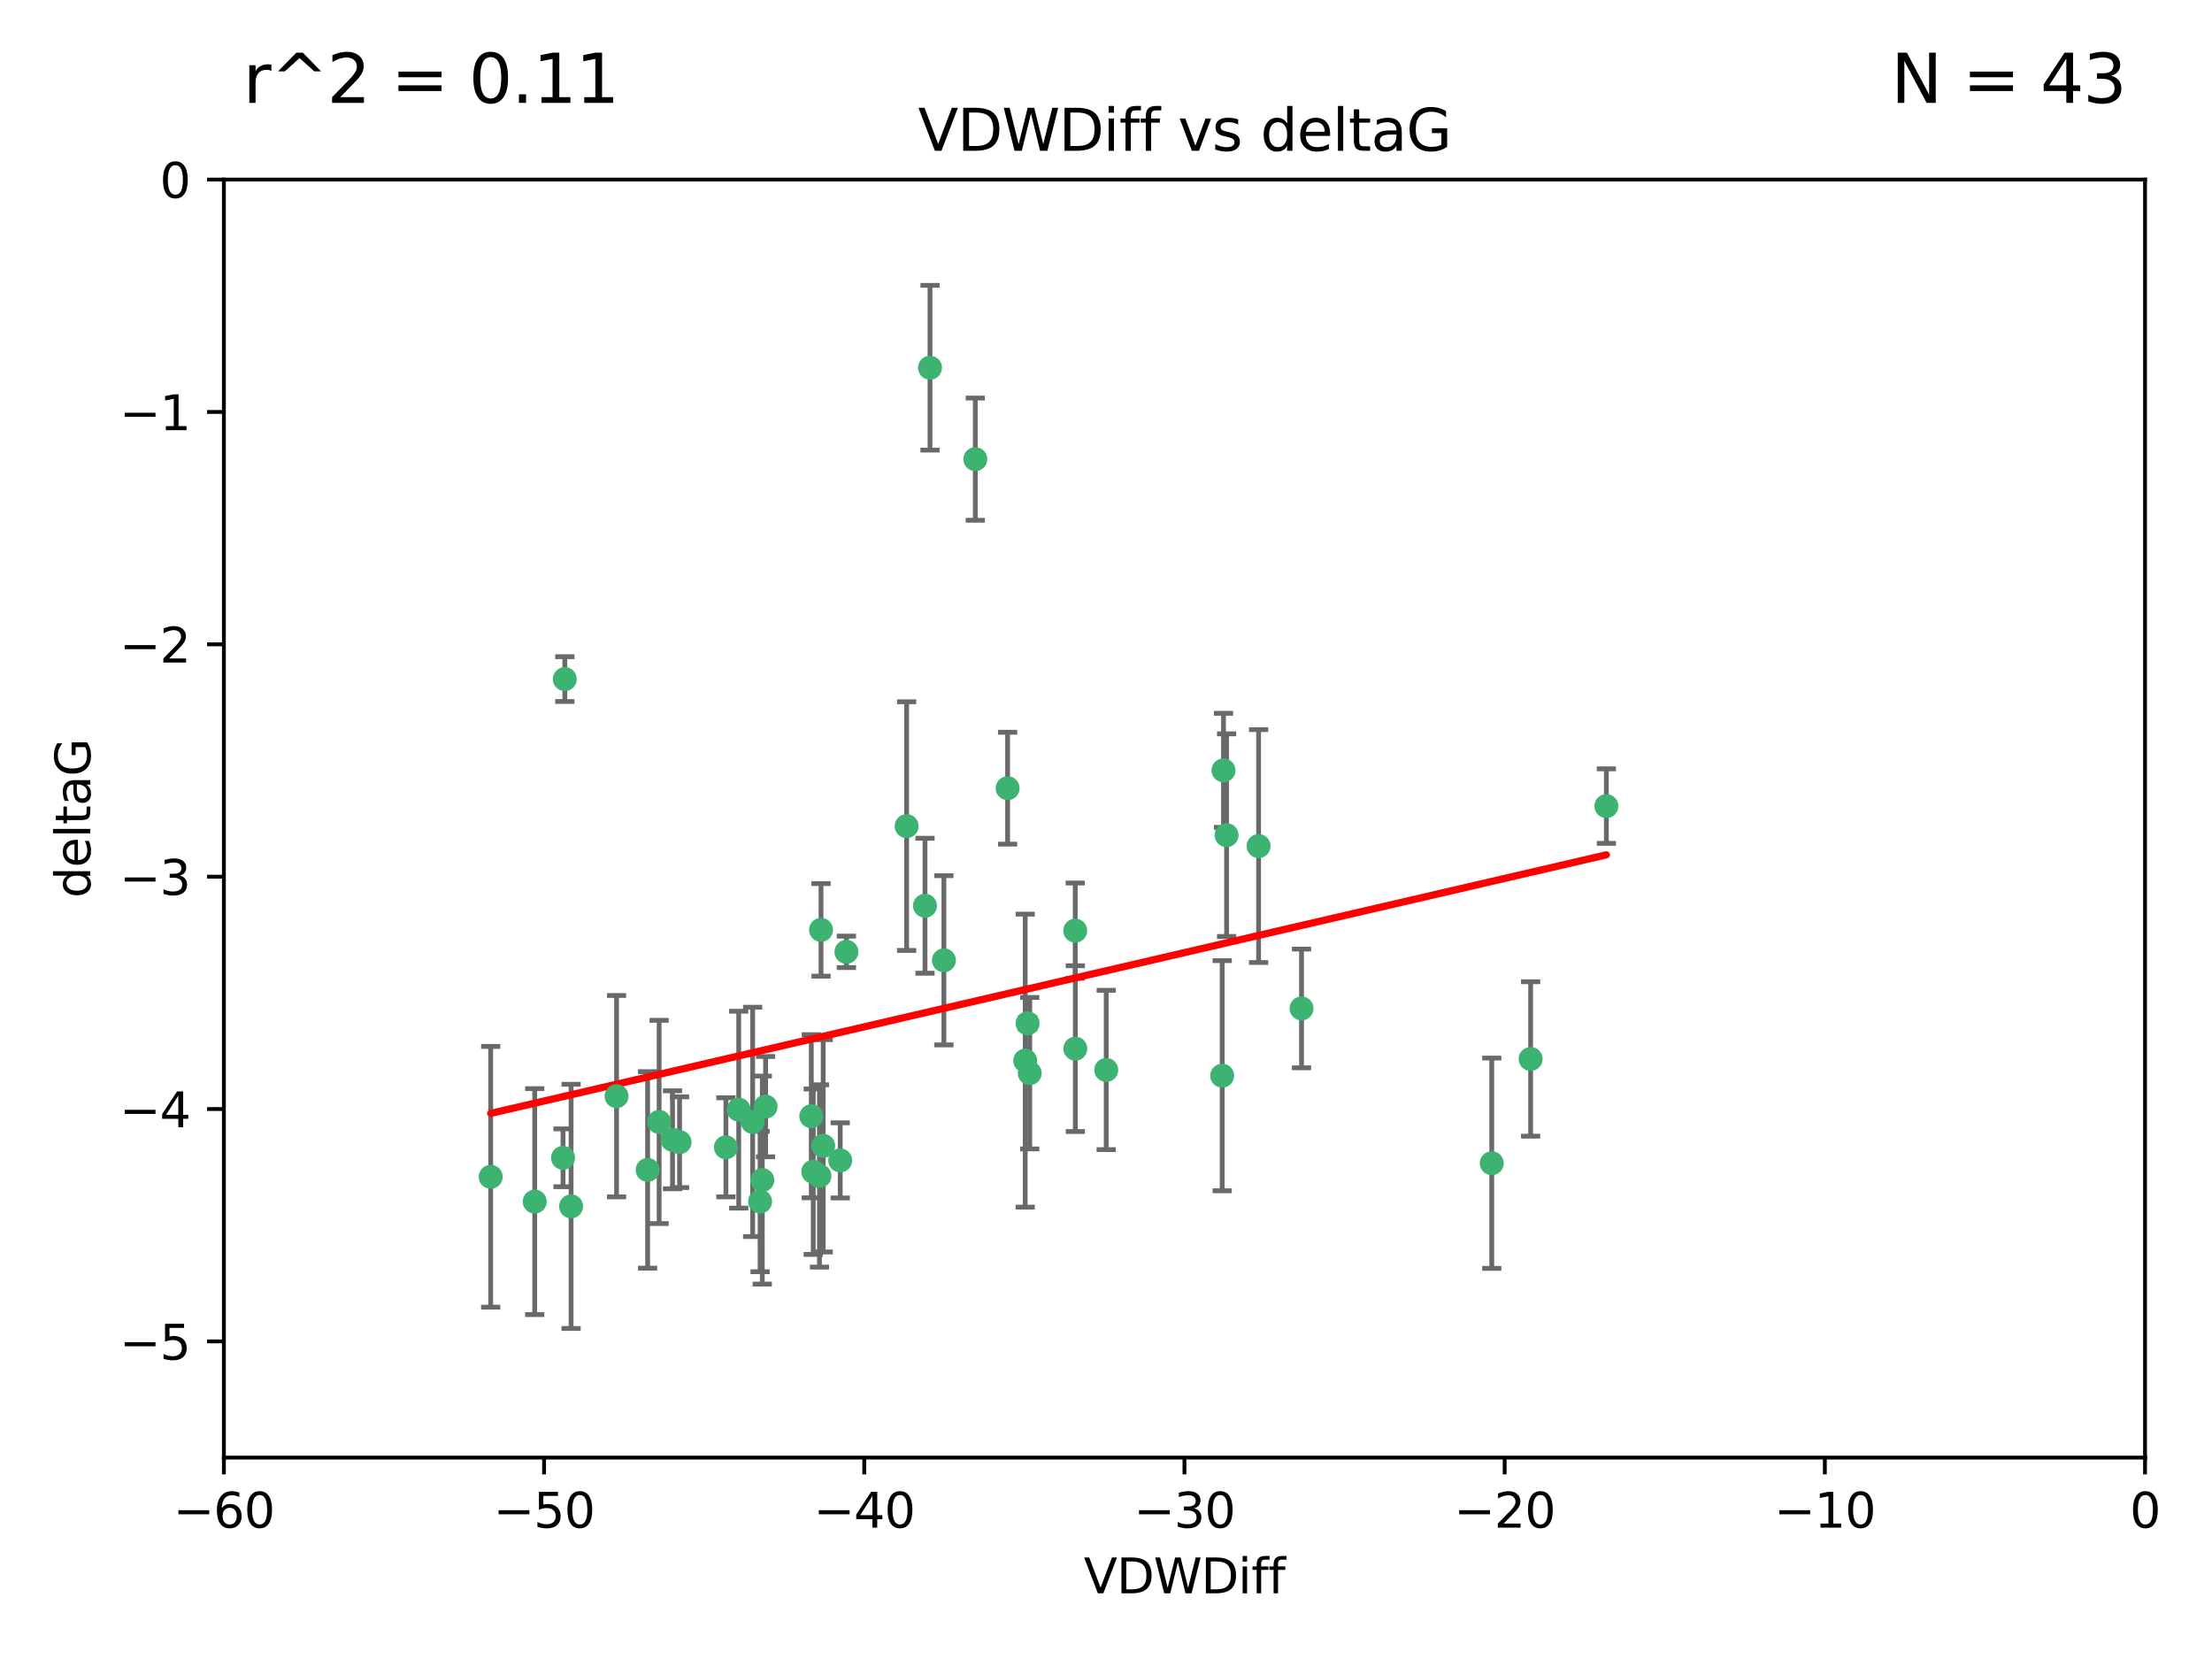 <?xml version="1.0" encoding="utf-8" standalone="no"?>
<!DOCTYPE svg PUBLIC "-//W3C//DTD SVG 1.1//EN"
  "http://www.w3.org/Graphics/SVG/1.1/DTD/svg11.dtd">
<svg xmlns:xlink="http://www.w3.org/1999/xlink" width="460.8pt" height="345.6pt" viewBox="0 0 460.8 345.6" xmlns="http://www.w3.org/2000/svg" version="1.1">
 <defs>
  <style type="text/css">*{stroke-linejoin: round; stroke-linecap: butt}</style>
 </defs>
 <g id="figure_1">
  <g id="patch_1">
   <path d="M 0 345.6 
L 460.8 345.6 
L 460.8 0 
L 0 0 
z
" style="fill: #ffffff"/>
  </g>
  <g id="axes_1">
   <g id="patch_2">
    <path d="M 46.64 303.64 
L 446.85 303.64 
L 446.85 37.411 
L 46.64 37.411 
z
" style="fill: #ffffff"/>
   </g>
   <g id="PathCollection_1">
    <defs>
     <path id="m52cb695bf5" d="M 0 1.118 
C 0.297 1.118 0.581 1 0.791 0.791 
C 1 0.581 1.118 0.297 1.118 0 
C 1.118 -0.297 1 -0.581 0.791 -0.791 
C 0.581 -1 0.297 -1.118 0 -1.118 
C -0.297 -1.118 -0.581 -1 -0.791 -0.791 
C -1 -0.581 -1.118 -0.297 -1.118 0 
C -1.118 0.297 -1 0.581 -0.791 0.791 
C -0.581 1 -0.297 1.118 0 1.118 
z
" style="stroke: #3cb371"/>
    </defs>
    <g clip-path="url(#p9cdb667bd7)">
     <use xlink:href="#m52cb695bf5" x="151.221" y="239.011" style="fill: #3cb371; stroke: #3cb371"/>
     <use xlink:href="#m52cb695bf5" x="111.391" y="250.316" style="fill: #3cb371; stroke: #3cb371"/>
     <use xlink:href="#m52cb695bf5" x="128.438" y="228.355" style="fill: #3cb371; stroke: #3cb371"/>
     <use xlink:href="#m52cb695bf5" x="153.89" y="231.167" style="fill: #3cb371; stroke: #3cb371"/>
     <use xlink:href="#m52cb695bf5" x="102.222" y="245.151" style="fill: #3cb371; stroke: #3cb371"/>
     <use xlink:href="#m52cb695bf5" x="170.71" y="244.971" style="fill: #3cb371; stroke: #3cb371"/>
     <use xlink:href="#m52cb695bf5" x="169.007" y="232.534" style="fill: #3cb371; stroke: #3cb371"/>
     <use xlink:href="#m52cb695bf5" x="140.098" y="237.443" style="fill: #3cb371; stroke: #3cb371"/>
     <use xlink:href="#m52cb695bf5" x="171.486" y="238.695" style="fill: #3cb371; stroke: #3cb371"/>
     <use xlink:href="#m52cb695bf5" x="118.968" y="251.31" style="fill: #3cb371; stroke: #3cb371"/>
     <use xlink:href="#m52cb695bf5" x="134.911" y="243.713" style="fill: #3cb371; stroke: #3cb371"/>
     <use xlink:href="#m52cb695bf5" x="158.798" y="245.83" style="fill: #3cb371; stroke: #3cb371"/>
     <use xlink:href="#m52cb695bf5" x="156.79" y="233.712" style="fill: #3cb371; stroke: #3cb371"/>
     <use xlink:href="#m52cb695bf5" x="175.035" y="241.73" style="fill: #3cb371; stroke: #3cb371"/>
     <use xlink:href="#m52cb695bf5" x="141.568" y="237.937" style="fill: #3cb371; stroke: #3cb371"/>
     <use xlink:href="#m52cb695bf5" x="171.035" y="193.709" style="fill: #3cb371; stroke: #3cb371"/>
     <use xlink:href="#m52cb695bf5" x="169.413" y="244.088" style="fill: #3cb371; stroke: #3cb371"/>
     <use xlink:href="#m52cb695bf5" x="117.663" y="141.469" style="fill: #3cb371; stroke: #3cb371"/>
     <use xlink:href="#m52cb695bf5" x="193.74" y="76.602" style="fill: #3cb371; stroke: #3cb371"/>
     <use xlink:href="#m52cb695bf5" x="117.288" y="241.193" style="fill: #3cb371; stroke: #3cb371"/>
     <use xlink:href="#m52cb695bf5" x="137.308" y="233.723" style="fill: #3cb371; stroke: #3cb371"/>
     <use xlink:href="#m52cb695bf5" x="158.341" y="250.302" style="fill: #3cb371; stroke: #3cb371"/>
     <use xlink:href="#m52cb695bf5" x="214.511" y="223.559" style="fill: #3cb371; stroke: #3cb371"/>
     <use xlink:href="#m52cb695bf5" x="223.993" y="193.873" style="fill: #3cb371; stroke: #3cb371"/>
     <use xlink:href="#m52cb695bf5" x="203.173" y="95.653" style="fill: #3cb371; stroke: #3cb371"/>
     <use xlink:href="#m52cb695bf5" x="188.867" y="172.097" style="fill: #3cb371; stroke: #3cb371"/>
     <use xlink:href="#m52cb695bf5" x="224.011" y="218.451" style="fill: #3cb371; stroke: #3cb371"/>
     <use xlink:href="#m52cb695bf5" x="271.132" y="210.077" style="fill: #3cb371; stroke: #3cb371"/>
     <use xlink:href="#m52cb695bf5" x="209.904" y="164.196" style="fill: #3cb371; stroke: #3cb371"/>
     <use xlink:href="#m52cb695bf5" x="196.632" y="200.046" style="fill: #3cb371; stroke: #3cb371"/>
     <use xlink:href="#m52cb695bf5" x="159.489" y="230.536" style="fill: #3cb371; stroke: #3cb371"/>
     <use xlink:href="#m52cb695bf5" x="262.187" y="176.253" style="fill: #3cb371; stroke: #3cb371"/>
     <use xlink:href="#m52cb695bf5" x="230.445" y="222.895" style="fill: #3cb371; stroke: #3cb371"/>
     <use xlink:href="#m52cb695bf5" x="213.569" y="220.951" style="fill: #3cb371; stroke: #3cb371"/>
     <use xlink:href="#m52cb695bf5" x="176.321" y="198.286" style="fill: #3cb371; stroke: #3cb371"/>
     <use xlink:href="#m52cb695bf5" x="192.695" y="188.681" style="fill: #3cb371; stroke: #3cb371"/>
     <use xlink:href="#m52cb695bf5" x="214.061" y="213.179" style="fill: #3cb371; stroke: #3cb371"/>
     <use xlink:href="#m52cb695bf5" x="255.522" y="173.979" style="fill: #3cb371; stroke: #3cb371"/>
     <use xlink:href="#m52cb695bf5" x="254.876" y="160.478" style="fill: #3cb371; stroke: #3cb371"/>
     <use xlink:href="#m52cb695bf5" x="254.602" y="224.085" style="fill: #3cb371; stroke: #3cb371"/>
     <use xlink:href="#m52cb695bf5" x="310.762" y="242.322" style="fill: #3cb371; stroke: #3cb371"/>
     <use xlink:href="#m52cb695bf5" x="334.635" y="167.925" style="fill: #3cb371; stroke: #3cb371"/>
     <use xlink:href="#m52cb695bf5" x="318.857" y="220.6" style="fill: #3cb371; stroke: #3cb371"/>
    </g>
   </g>
   <g id="matplotlib.axis_1">
    <g id="xtick_1">
     <g id="line2d_1">
      <defs>
       <path id="maed528a9b2" d="M 0 0 
L 0 3.5 
" style="stroke: #000000; stroke-width: 0.8"/>
      </defs>
      <g>
       <use xlink:href="#maed528a9b2" x="46.64" y="303.64" style="stroke: #000000; stroke-width: 0.8"/>
      </g>
     </g>
     <g id="text_1">
      <!-- −60 -->
      <g transform="translate(36.088 318.238)scale(0.1 -0.1)">
       <defs>
        <path id="DejaVuSans-2212" d="M 678 2272 
L 4684 2272 
L 4684 1741 
L 678 1741 
L 678 2272 
z
" transform="scale(0.016)"/>
        <path id="DejaVuSans-36" d="M 2113 2584 
Q 1688 2584 1439 2293 
Q 1191 2003 1191 1497 
Q 1191 994 1439 701 
Q 1688 409 2113 409 
Q 2538 409 2786 701 
Q 3034 994 3034 1497 
Q 3034 2003 2786 2293 
Q 2538 2584 2113 2584 
z
M 3366 4563 
L 3366 3988 
Q 3128 4100 2886 4159 
Q 2644 4219 2406 4219 
Q 1781 4219 1451 3797 
Q 1122 3375 1075 2522 
Q 1259 2794 1537 2939 
Q 1816 3084 2150 3084 
Q 2853 3084 3261 2657 
Q 3669 2231 3669 1497 
Q 3669 778 3244 343 
Q 2819 -91 2113 -91 
Q 1303 -91 875 529 
Q 447 1150 447 2328 
Q 447 3434 972 4092 
Q 1497 4750 2381 4750 
Q 2619 4750 2861 4703 
Q 3103 4656 3366 4563 
z
" transform="scale(0.016)"/>
        <path id="DejaVuSans-30" d="M 2034 4250 
Q 1547 4250 1301 3770 
Q 1056 3291 1056 2328 
Q 1056 1369 1301 889 
Q 1547 409 2034 409 
Q 2525 409 2770 889 
Q 3016 1369 3016 2328 
Q 3016 3291 2770 3770 
Q 2525 4250 2034 4250 
z
M 2034 4750 
Q 2819 4750 3233 4129 
Q 3647 3509 3647 2328 
Q 3647 1150 3233 529 
Q 2819 -91 2034 -91 
Q 1250 -91 836 529 
Q 422 1150 422 2328 
Q 422 3509 836 4129 
Q 1250 4750 2034 4750 
z
" transform="scale(0.016)"/>
       </defs>
       <use xlink:href="#DejaVuSans-2212"/>
       <use xlink:href="#DejaVuSans-36" x="83.789"/>
       <use xlink:href="#DejaVuSans-30" x="147.412"/>
      </g>
     </g>
    </g>
    <g id="xtick_2">
     <g id="line2d_2">
      <g>
       <use xlink:href="#maed528a9b2" x="113.342" y="303.64" style="stroke: #000000; stroke-width: 0.8"/>
      </g>
     </g>
     <g id="text_2">
      <!-- −50 -->
      <g transform="translate(102.789 318.238)scale(0.1 -0.1)">
       <defs>
        <path id="DejaVuSans-35" d="M 691 4666 
L 3169 4666 
L 3169 4134 
L 1269 4134 
L 1269 2991 
Q 1406 3038 1543 3061 
Q 1681 3084 1819 3084 
Q 2600 3084 3056 2656 
Q 3513 2228 3513 1497 
Q 3513 744 3044 326 
Q 2575 -91 1722 -91 
Q 1428 -91 1123 -41 
Q 819 9 494 109 
L 494 744 
Q 775 591 1075 516 
Q 1375 441 1709 441 
Q 2250 441 2565 725 
Q 2881 1009 2881 1497 
Q 2881 1984 2565 2268 
Q 2250 2553 1709 2553 
Q 1456 2553 1204 2497 
Q 953 2441 691 2322 
L 691 4666 
z
" transform="scale(0.016)"/>
       </defs>
       <use xlink:href="#DejaVuSans-2212"/>
       <use xlink:href="#DejaVuSans-35" x="83.789"/>
       <use xlink:href="#DejaVuSans-30" x="147.412"/>
      </g>
     </g>
    </g>
    <g id="xtick_3">
     <g id="line2d_3">
      <g>
       <use xlink:href="#maed528a9b2" x="180.043" y="303.64" style="stroke: #000000; stroke-width: 0.8"/>
      </g>
     </g>
     <g id="text_3">
      <!-- −40 -->
      <g transform="translate(169.491 318.238)scale(0.1 -0.1)">
       <defs>
        <path id="DejaVuSans-34" d="M 2419 4116 
L 825 1625 
L 2419 1625 
L 2419 4116 
z
M 2253 4666 
L 3047 4666 
L 3047 1625 
L 3713 1625 
L 3713 1100 
L 3047 1100 
L 3047 0 
L 2419 0 
L 2419 1100 
L 313 1100 
L 313 1709 
L 2253 4666 
z
" transform="scale(0.016)"/>
       </defs>
       <use xlink:href="#DejaVuSans-2212"/>
       <use xlink:href="#DejaVuSans-34" x="83.789"/>
       <use xlink:href="#DejaVuSans-30" x="147.412"/>
      </g>
     </g>
    </g>
    <g id="xtick_4">
     <g id="line2d_4">
      <g>
       <use xlink:href="#maed528a9b2" x="246.745" y="303.64" style="stroke: #000000; stroke-width: 0.8"/>
      </g>
     </g>
     <g id="text_4">
      <!-- −30 -->
      <g transform="translate(236.193 318.238)scale(0.1 -0.1)">
       <defs>
        <path id="DejaVuSans-33" d="M 2597 2516 
Q 3050 2419 3304 2112 
Q 3559 1806 3559 1356 
Q 3559 666 3084 287 
Q 2609 -91 1734 -91 
Q 1441 -91 1130 -33 
Q 819 25 488 141 
L 488 750 
Q 750 597 1062 519 
Q 1375 441 1716 441 
Q 2309 441 2620 675 
Q 2931 909 2931 1356 
Q 2931 1769 2642 2001 
Q 2353 2234 1838 2234 
L 1294 2234 
L 1294 2753 
L 1863 2753 
Q 2328 2753 2575 2939 
Q 2822 3125 2822 3475 
Q 2822 3834 2567 4026 
Q 2313 4219 1838 4219 
Q 1578 4219 1281 4162 
Q 984 4106 628 3988 
L 628 4550 
Q 988 4650 1302 4700 
Q 1616 4750 1894 4750 
Q 2613 4750 3031 4423 
Q 3450 4097 3450 3541 
Q 3450 3153 3228 2886 
Q 3006 2619 2597 2516 
z
" transform="scale(0.016)"/>
       </defs>
       <use xlink:href="#DejaVuSans-2212"/>
       <use xlink:href="#DejaVuSans-33" x="83.789"/>
       <use xlink:href="#DejaVuSans-30" x="147.412"/>
      </g>
     </g>
    </g>
    <g id="xtick_5">
     <g id="line2d_5">
      <g>
       <use xlink:href="#maed528a9b2" x="313.447" y="303.64" style="stroke: #000000; stroke-width: 0.8"/>
      </g>
     </g>
     <g id="text_5">
      <!-- −20 -->
      <g transform="translate(302.894 318.238)scale(0.1 -0.1)">
       <defs>
        <path id="DejaVuSans-32" d="M 1228 531 
L 3431 531 
L 3431 0 
L 469 0 
L 469 531 
Q 828 903 1448 1529 
Q 2069 2156 2228 2338 
Q 2531 2678 2651 2914 
Q 2772 3150 2772 3378 
Q 2772 3750 2511 3984 
Q 2250 4219 1831 4219 
Q 1534 4219 1204 4116 
Q 875 4013 500 3803 
L 500 4441 
Q 881 4594 1212 4672 
Q 1544 4750 1819 4750 
Q 2544 4750 2975 4387 
Q 3406 4025 3406 3419 
Q 3406 3131 3298 2873 
Q 3191 2616 2906 2266 
Q 2828 2175 2409 1742 
Q 1991 1309 1228 531 
z
" transform="scale(0.016)"/>
       </defs>
       <use xlink:href="#DejaVuSans-2212"/>
       <use xlink:href="#DejaVuSans-32" x="83.789"/>
       <use xlink:href="#DejaVuSans-30" x="147.412"/>
      </g>
     </g>
    </g>
    <g id="xtick_6">
     <g id="line2d_6">
      <g>
       <use xlink:href="#maed528a9b2" x="380.148" y="303.64" style="stroke: #000000; stroke-width: 0.8"/>
      </g>
     </g>
     <g id="text_6">
      <!-- −10 -->
      <g transform="translate(369.596 318.238)scale(0.1 -0.1)">
       <defs>
        <path id="DejaVuSans-31" d="M 794 531 
L 1825 531 
L 1825 4091 
L 703 3866 
L 703 4441 
L 1819 4666 
L 2450 4666 
L 2450 531 
L 3481 531 
L 3481 0 
L 794 0 
L 794 531 
z
" transform="scale(0.016)"/>
       </defs>
       <use xlink:href="#DejaVuSans-2212"/>
       <use xlink:href="#DejaVuSans-31" x="83.789"/>
       <use xlink:href="#DejaVuSans-30" x="147.412"/>
      </g>
     </g>
    </g>
    <g id="xtick_7">
     <g id="line2d_7">
      <g>
       <use xlink:href="#maed528a9b2" x="446.85" y="303.64" style="stroke: #000000; stroke-width: 0.8"/>
      </g>
     </g>
     <g id="text_7">
      <!-- 0 -->
      <g transform="translate(443.669 318.238)scale(0.1 -0.1)">
       <use xlink:href="#DejaVuSans-30"/>
      </g>
     </g>
    </g>
    <g id="text_8">
     <!-- VDWDiff -->
     <g transform="translate(225.772 331.917)scale(0.1 -0.1)">
      <defs>
       <path id="DejaVuSans-56" d="M 1831 0 
L 50 4666 
L 709 4666 
L 2188 738 
L 3669 4666 
L 4325 4666 
L 2547 0 
L 1831 0 
z
" transform="scale(0.016)"/>
       <path id="DejaVuSans-44" d="M 1259 4147 
L 1259 519 
L 2022 519 
Q 2988 519 3436 956 
Q 3884 1394 3884 2338 
Q 3884 3275 3436 3711 
Q 2988 4147 2022 4147 
L 1259 4147 
z
M 628 4666 
L 1925 4666 
Q 3281 4666 3915 4102 
Q 4550 3538 4550 2338 
Q 4550 1131 3912 565 
Q 3275 0 1925 0 
L 628 0 
L 628 4666 
z
" transform="scale(0.016)"/>
       <path id="DejaVuSans-57" d="M 213 4666 
L 850 4666 
L 1831 722 
L 2809 4666 
L 3519 4666 
L 4500 722 
L 5478 4666 
L 6119 4666 
L 4947 0 
L 4153 0 
L 3169 4050 
L 2175 0 
L 1381 0 
L 213 4666 
z
" transform="scale(0.016)"/>
       <path id="DejaVuSans-69" d="M 603 3500 
L 1178 3500 
L 1178 0 
L 603 0 
L 603 3500 
z
M 603 4863 
L 1178 4863 
L 1178 4134 
L 603 4134 
L 603 4863 
z
" transform="scale(0.016)"/>
       <path id="DejaVuSans-66" d="M 2375 4863 
L 2375 4384 
L 1825 4384 
Q 1516 4384 1395 4259 
Q 1275 4134 1275 3809 
L 1275 3500 
L 2222 3500 
L 2222 3053 
L 1275 3053 
L 1275 0 
L 697 0 
L 697 3053 
L 147 3053 
L 147 3500 
L 697 3500 
L 697 3744 
Q 697 4328 969 4595 
Q 1241 4863 1831 4863 
L 2375 4863 
z
" transform="scale(0.016)"/>
      </defs>
      <use xlink:href="#DejaVuSans-56"/>
      <use xlink:href="#DejaVuSans-44" x="68.408"/>
      <use xlink:href="#DejaVuSans-57" x="145.41"/>
      <use xlink:href="#DejaVuSans-44" x="244.287"/>
      <use xlink:href="#DejaVuSans-69" x="321.289"/>
      <use xlink:href="#DejaVuSans-66" x="349.072"/>
      <use xlink:href="#DejaVuSans-66" x="384.277"/>
     </g>
    </g>
   </g>
   <g id="matplotlib.axis_2">
    <g id="ytick_1">
     <g id="line2d_8">
      <defs>
       <path id="mac9a309c0e" d="M 0 0 
L -3.5 0 
" style="stroke: #000000; stroke-width: 0.8"/>
      </defs>
      <g>
       <use xlink:href="#mac9a309c0e" x="46.64" y="279.437" style="stroke: #000000; stroke-width: 0.8"/>
      </g>
     </g>
     <g id="text_9">
      <!-- −5 -->
      <g transform="translate(24.898 283.237)scale(0.1 -0.1)">
       <use xlink:href="#DejaVuSans-2212"/>
       <use xlink:href="#DejaVuSans-35" x="83.789"/>
      </g>
     </g>
    </g>
    <g id="ytick_2">
     <g id="line2d_9">
      <g>
       <use xlink:href="#mac9a309c0e" x="46.64" y="231.032" style="stroke: #000000; stroke-width: 0.8"/>
      </g>
     </g>
     <g id="text_10">
      <!-- −4 -->
      <g transform="translate(24.898 234.831)scale(0.1 -0.1)">
       <use xlink:href="#DejaVuSans-2212"/>
       <use xlink:href="#DejaVuSans-34" x="83.789"/>
      </g>
     </g>
    </g>
    <g id="ytick_3">
     <g id="line2d_10">
      <g>
       <use xlink:href="#mac9a309c0e" x="46.64" y="182.627" style="stroke: #000000; stroke-width: 0.8"/>
      </g>
     </g>
     <g id="text_11">
      <!-- −3 -->
      <g transform="translate(24.898 186.426)scale(0.1 -0.1)">
       <use xlink:href="#DejaVuSans-2212"/>
       <use xlink:href="#DejaVuSans-33" x="83.789"/>
      </g>
     </g>
    </g>
    <g id="ytick_4">
     <g id="line2d_11">
      <g>
       <use xlink:href="#mac9a309c0e" x="46.64" y="134.222" style="stroke: #000000; stroke-width: 0.8"/>
      </g>
     </g>
     <g id="text_12">
      <!-- −2 -->
      <g transform="translate(24.898 138.021)scale(0.1 -0.1)">
       <use xlink:href="#DejaVuSans-2212"/>
       <use xlink:href="#DejaVuSans-32" x="83.789"/>
      </g>
     </g>
    </g>
    <g id="ytick_5">
     <g id="line2d_12">
      <g>
       <use xlink:href="#mac9a309c0e" x="46.64" y="85.816" style="stroke: #000000; stroke-width: 0.8"/>
      </g>
     </g>
     <g id="text_13">
      <!-- −1 -->
      <g transform="translate(24.898 89.616)scale(0.1 -0.1)">
       <use xlink:href="#DejaVuSans-2212"/>
       <use xlink:href="#DejaVuSans-31" x="83.789"/>
      </g>
     </g>
    </g>
    <g id="ytick_6">
     <g id="line2d_13">
      <g>
       <use xlink:href="#mac9a309c0e" x="46.64" y="37.411" style="stroke: #000000; stroke-width: 0.8"/>
      </g>
     </g>
     <g id="text_14">
      <!-- 0 -->
      <g transform="translate(33.278 41.21)scale(0.1 -0.1)">
       <use xlink:href="#DejaVuSans-30"/>
      </g>
     </g>
    </g>
    <g id="text_15">
     <!-- deltaG -->
     <g transform="translate(18.818 187.064)rotate(-90)scale(0.1 -0.1)">
      <defs>
       <path id="DejaVuSans-64" d="M 2906 2969 
L 2906 4863 
L 3481 4863 
L 3481 0 
L 2906 0 
L 2906 525 
Q 2725 213 2448 61 
Q 2172 -91 1784 -91 
Q 1150 -91 751 415 
Q 353 922 353 1747 
Q 353 2572 751 3078 
Q 1150 3584 1784 3584 
Q 2172 3584 2448 3432 
Q 2725 3281 2906 2969 
z
M 947 1747 
Q 947 1113 1208 752 
Q 1469 391 1925 391 
Q 2381 391 2643 752 
Q 2906 1113 2906 1747 
Q 2906 2381 2643 2742 
Q 2381 3103 1925 3103 
Q 1469 3103 1208 2742 
Q 947 2381 947 1747 
z
" transform="scale(0.016)"/>
       <path id="DejaVuSans-65" d="M 3597 1894 
L 3597 1613 
L 953 1613 
Q 991 1019 1311 708 
Q 1631 397 2203 397 
Q 2534 397 2845 478 
Q 3156 559 3463 722 
L 3463 178 
Q 3153 47 2828 -22 
Q 2503 -91 2169 -91 
Q 1331 -91 842 396 
Q 353 884 353 1716 
Q 353 2575 817 3079 
Q 1281 3584 2069 3584 
Q 2775 3584 3186 3129 
Q 3597 2675 3597 1894 
z
M 3022 2063 
Q 3016 2534 2758 2815 
Q 2500 3097 2075 3097 
Q 1594 3097 1305 2825 
Q 1016 2553 972 2059 
L 3022 2063 
z
" transform="scale(0.016)"/>
       <path id="DejaVuSans-6c" d="M 603 4863 
L 1178 4863 
L 1178 0 
L 603 0 
L 603 4863 
z
" transform="scale(0.016)"/>
       <path id="DejaVuSans-74" d="M 1172 4494 
L 1172 3500 
L 2356 3500 
L 2356 3053 
L 1172 3053 
L 1172 1153 
Q 1172 725 1289 603 
Q 1406 481 1766 481 
L 2356 481 
L 2356 0 
L 1766 0 
Q 1100 0 847 248 
Q 594 497 594 1153 
L 594 3053 
L 172 3053 
L 172 3500 
L 594 3500 
L 594 4494 
L 1172 4494 
z
" transform="scale(0.016)"/>
       <path id="DejaVuSans-61" d="M 2194 1759 
Q 1497 1759 1228 1600 
Q 959 1441 959 1056 
Q 959 750 1161 570 
Q 1363 391 1709 391 
Q 2188 391 2477 730 
Q 2766 1069 2766 1631 
L 2766 1759 
L 2194 1759 
z
M 3341 1997 
L 3341 0 
L 2766 0 
L 2766 531 
Q 2569 213 2275 61 
Q 1981 -91 1556 -91 
Q 1019 -91 701 211 
Q 384 513 384 1019 
Q 384 1609 779 1909 
Q 1175 2209 1959 2209 
L 2766 2209 
L 2766 2266 
Q 2766 2663 2505 2880 
Q 2244 3097 1772 3097 
Q 1472 3097 1187 3025 
Q 903 2953 641 2809 
L 641 3341 
Q 956 3463 1253 3523 
Q 1550 3584 1831 3584 
Q 2591 3584 2966 3190 
Q 3341 2797 3341 1997 
z
" transform="scale(0.016)"/>
       <path id="DejaVuSans-47" d="M 3809 666 
L 3809 1919 
L 2778 1919 
L 2778 2438 
L 4434 2438 
L 4434 434 
Q 4069 175 3628 42 
Q 3188 -91 2688 -91 
Q 1594 -91 976 548 
Q 359 1188 359 2328 
Q 359 3472 976 4111 
Q 1594 4750 2688 4750 
Q 3144 4750 3555 4637 
Q 3966 4525 4313 4306 
L 4313 3634 
Q 3963 3931 3569 4081 
Q 3175 4231 2741 4231 
Q 1884 4231 1454 3753 
Q 1025 3275 1025 2328 
Q 1025 1384 1454 906 
Q 1884 428 2741 428 
Q 3075 428 3337 486 
Q 3600 544 3809 666 
z
" transform="scale(0.016)"/>
      </defs>
      <use xlink:href="#DejaVuSans-64"/>
      <use xlink:href="#DejaVuSans-65" x="63.477"/>
      <use xlink:href="#DejaVuSans-6c" x="125"/>
      <use xlink:href="#DejaVuSans-74" x="152.783"/>
      <use xlink:href="#DejaVuSans-61" x="191.992"/>
      <use xlink:href="#DejaVuSans-47" x="253.271"/>
     </g>
    </g>
   </g>
   <g id="LineCollection_1">
    <path d="M 151.221 249.332 
L 151.221 228.691 
" clip-path="url(#p9cdb667bd7)" style="fill: none; stroke: #696969"/>
    <path d="M 111.391 273.851 
L 111.391 226.78 
" clip-path="url(#p9cdb667bd7)" style="fill: none; stroke: #696969"/>
    <path d="M 128.438 249.329 
L 128.438 207.382 
" clip-path="url(#p9cdb667bd7)" style="fill: none; stroke: #696969"/>
    <path d="M 153.89 251.678 
L 153.89 210.656 
" clip-path="url(#p9cdb667bd7)" style="fill: none; stroke: #696969"/>
    <path d="M 102.222 272.312 
L 102.222 217.99 
" clip-path="url(#p9cdb667bd7)" style="fill: none; stroke: #696969"/>
    <path d="M 170.71 263.96 
L 170.71 225.982 
" clip-path="url(#p9cdb667bd7)" style="fill: none; stroke: #696969"/>
    <path d="M 169.007 249.526 
L 169.007 215.542 
" clip-path="url(#p9cdb667bd7)" style="fill: none; stroke: #696969"/>
    <path d="M 140.098 247.65 
L 140.098 227.236 
" clip-path="url(#p9cdb667bd7)" style="fill: none; stroke: #696969"/>
    <path d="M 171.486 260.812 
L 171.486 216.578 
" clip-path="url(#p9cdb667bd7)" style="fill: none; stroke: #696969"/>
    <path d="M 118.968 276.746 
L 118.968 225.873 
" clip-path="url(#p9cdb667bd7)" style="fill: none; stroke: #696969"/>
    <path d="M 134.911 264.178 
L 134.911 223.248 
" clip-path="url(#p9cdb667bd7)" style="fill: none; stroke: #696969"/>
    <path d="M 158.798 267.497 
L 158.798 224.162 
" clip-path="url(#p9cdb667bd7)" style="fill: none; stroke: #696969"/>
    <path d="M 156.79 257.598 
L 156.79 209.826 
" clip-path="url(#p9cdb667bd7)" style="fill: none; stroke: #696969"/>
    <path d="M 175.035 249.557 
L 175.035 233.903 
" clip-path="url(#p9cdb667bd7)" style="fill: none; stroke: #696969"/>
    <path d="M 141.568 247.386 
L 141.568 228.488 
" clip-path="url(#p9cdb667bd7)" style="fill: none; stroke: #696969"/>
    <path d="M 171.035 203.348 
L 171.035 184.071 
" clip-path="url(#p9cdb667bd7)" style="fill: none; stroke: #696969"/>
    <path d="M 169.413 261.318 
L 169.413 226.858 
" clip-path="url(#p9cdb667bd7)" style="fill: none; stroke: #696969"/>
    <path d="M 117.663 146.137 
L 117.663 136.802 
" clip-path="url(#p9cdb667bd7)" style="fill: none; stroke: #696969"/>
    <path d="M 193.74 93.762 
L 193.74 59.442 
" clip-path="url(#p9cdb667bd7)" style="fill: none; stroke: #696969"/>
    <path d="M 117.288 247.22 
L 117.288 235.166 
" clip-path="url(#p9cdb667bd7)" style="fill: none; stroke: #696969"/>
    <path d="M 137.308 254.896 
L 137.308 212.549 
" clip-path="url(#p9cdb667bd7)" style="fill: none; stroke: #696969"/>
    <path d="M 158.341 264.925 
L 158.341 235.679 
" clip-path="url(#p9cdb667bd7)" style="fill: none; stroke: #696969"/>
    <path d="M 214.511 239.336 
L 214.511 207.781 
" clip-path="url(#p9cdb667bd7)" style="fill: none; stroke: #696969"/>
    <path d="M 223.993 203.802 
L 223.993 183.944 
" clip-path="url(#p9cdb667bd7)" style="fill: none; stroke: #696969"/>
    <path d="M 203.173 108.382 
L 203.173 82.923 
" clip-path="url(#p9cdb667bd7)" style="fill: none; stroke: #696969"/>
    <path d="M 188.867 197.995 
L 188.867 146.198 
" clip-path="url(#p9cdb667bd7)" style="fill: none; stroke: #696969"/>
    <path d="M 224.011 235.713 
L 224.011 201.188 
" clip-path="url(#p9cdb667bd7)" style="fill: none; stroke: #696969"/>
    <path d="M 271.132 222.445 
L 271.132 197.71 
" clip-path="url(#p9cdb667bd7)" style="fill: none; stroke: #696969"/>
    <path d="M 209.904 175.847 
L 209.904 152.545 
" clip-path="url(#p9cdb667bd7)" style="fill: none; stroke: #696969"/>
    <path d="M 196.632 217.668 
L 196.632 182.424 
" clip-path="url(#p9cdb667bd7)" style="fill: none; stroke: #696969"/>
    <path d="M 159.489 240.987 
L 159.489 220.084 
" clip-path="url(#p9cdb667bd7)" style="fill: none; stroke: #696969"/>
    <path d="M 262.187 200.512 
L 262.187 151.994 
" clip-path="url(#p9cdb667bd7)" style="fill: none; stroke: #696969"/>
    <path d="M 230.445 239.489 
L 230.445 206.3 
" clip-path="url(#p9cdb667bd7)" style="fill: none; stroke: #696969"/>
    <path d="M 213.569 251.471 
L 213.569 190.431 
" clip-path="url(#p9cdb667bd7)" style="fill: none; stroke: #696969"/>
    <path d="M 176.321 201.563 
L 176.321 195.009 
" clip-path="url(#p9cdb667bd7)" style="fill: none; stroke: #696969"/>
    <path d="M 192.695 202.739 
L 192.695 174.624 
" clip-path="url(#p9cdb667bd7)" style="fill: none; stroke: #696969"/>
    <path d="M 214.061 214.388 
L 214.061 211.971 
" clip-path="url(#p9cdb667bd7)" style="fill: none; stroke: #696969"/>
    <path d="M 255.522 195.085 
L 255.522 152.873 
" clip-path="url(#p9cdb667bd7)" style="fill: none; stroke: #696969"/>
    <path d="M 254.876 172.358 
L 254.876 148.597 
" clip-path="url(#p9cdb667bd7)" style="fill: none; stroke: #696969"/>
    <path d="M 254.602 248.056 
L 254.602 200.114 
" clip-path="url(#p9cdb667bd7)" style="fill: none; stroke: #696969"/>
    <path d="M 310.762 264.227 
L 310.762 220.417 
" clip-path="url(#p9cdb667bd7)" style="fill: none; stroke: #696969"/>
    <path d="M 334.635 175.69 
L 334.635 160.161 
" clip-path="url(#p9cdb667bd7)" style="fill: none; stroke: #696969"/>
    <path d="M 318.857 236.686 
L 318.857 204.513 
" clip-path="url(#p9cdb667bd7)" style="fill: none; stroke: #696969"/>
   </g>
   <g id="line2d_14">
    <defs>
     <path id="m4cb8d875fc" d="M 2 0 
L -2 -0 
" style="stroke: #696969"/>
    </defs>
    <g clip-path="url(#p9cdb667bd7)">
     <use xlink:href="#m4cb8d875fc" x="151.221" y="249.332" style="fill: #696969; stroke: #696969"/>
     <use xlink:href="#m4cb8d875fc" x="111.391" y="273.851" style="fill: #696969; stroke: #696969"/>
     <use xlink:href="#m4cb8d875fc" x="128.438" y="249.329" style="fill: #696969; stroke: #696969"/>
     <use xlink:href="#m4cb8d875fc" x="153.89" y="251.678" style="fill: #696969; stroke: #696969"/>
     <use xlink:href="#m4cb8d875fc" x="102.222" y="272.312" style="fill: #696969; stroke: #696969"/>
     <use xlink:href="#m4cb8d875fc" x="170.71" y="263.96" style="fill: #696969; stroke: #696969"/>
     <use xlink:href="#m4cb8d875fc" x="169.007" y="249.526" style="fill: #696969; stroke: #696969"/>
     <use xlink:href="#m4cb8d875fc" x="140.098" y="247.65" style="fill: #696969; stroke: #696969"/>
     <use xlink:href="#m4cb8d875fc" x="171.486" y="260.812" style="fill: #696969; stroke: #696969"/>
     <use xlink:href="#m4cb8d875fc" x="118.968" y="276.746" style="fill: #696969; stroke: #696969"/>
     <use xlink:href="#m4cb8d875fc" x="134.911" y="264.178" style="fill: #696969; stroke: #696969"/>
     <use xlink:href="#m4cb8d875fc" x="158.798" y="267.497" style="fill: #696969; stroke: #696969"/>
     <use xlink:href="#m4cb8d875fc" x="156.79" y="257.598" style="fill: #696969; stroke: #696969"/>
     <use xlink:href="#m4cb8d875fc" x="175.035" y="249.557" style="fill: #696969; stroke: #696969"/>
     <use xlink:href="#m4cb8d875fc" x="141.568" y="247.386" style="fill: #696969; stroke: #696969"/>
     <use xlink:href="#m4cb8d875fc" x="171.035" y="203.348" style="fill: #696969; stroke: #696969"/>
     <use xlink:href="#m4cb8d875fc" x="169.413" y="261.318" style="fill: #696969; stroke: #696969"/>
     <use xlink:href="#m4cb8d875fc" x="117.663" y="146.137" style="fill: #696969; stroke: #696969"/>
     <use xlink:href="#m4cb8d875fc" x="193.74" y="93.762" style="fill: #696969; stroke: #696969"/>
     <use xlink:href="#m4cb8d875fc" x="117.288" y="247.22" style="fill: #696969; stroke: #696969"/>
     <use xlink:href="#m4cb8d875fc" x="137.308" y="254.896" style="fill: #696969; stroke: #696969"/>
     <use xlink:href="#m4cb8d875fc" x="158.341" y="264.925" style="fill: #696969; stroke: #696969"/>
     <use xlink:href="#m4cb8d875fc" x="214.511" y="239.336" style="fill: #696969; stroke: #696969"/>
     <use xlink:href="#m4cb8d875fc" x="223.993" y="203.802" style="fill: #696969; stroke: #696969"/>
     <use xlink:href="#m4cb8d875fc" x="203.173" y="108.382" style="fill: #696969; stroke: #696969"/>
     <use xlink:href="#m4cb8d875fc" x="188.867" y="197.995" style="fill: #696969; stroke: #696969"/>
     <use xlink:href="#m4cb8d875fc" x="224.011" y="235.713" style="fill: #696969; stroke: #696969"/>
     <use xlink:href="#m4cb8d875fc" x="271.132" y="222.445" style="fill: #696969; stroke: #696969"/>
     <use xlink:href="#m4cb8d875fc" x="209.904" y="175.847" style="fill: #696969; stroke: #696969"/>
     <use xlink:href="#m4cb8d875fc" x="196.632" y="217.668" style="fill: #696969; stroke: #696969"/>
     <use xlink:href="#m4cb8d875fc" x="159.489" y="240.987" style="fill: #696969; stroke: #696969"/>
     <use xlink:href="#m4cb8d875fc" x="262.187" y="200.512" style="fill: #696969; stroke: #696969"/>
     <use xlink:href="#m4cb8d875fc" x="230.445" y="239.489" style="fill: #696969; stroke: #696969"/>
     <use xlink:href="#m4cb8d875fc" x="213.569" y="251.471" style="fill: #696969; stroke: #696969"/>
     <use xlink:href="#m4cb8d875fc" x="176.321" y="201.563" style="fill: #696969; stroke: #696969"/>
     <use xlink:href="#m4cb8d875fc" x="192.695" y="202.739" style="fill: #696969; stroke: #696969"/>
     <use xlink:href="#m4cb8d875fc" x="214.061" y="214.388" style="fill: #696969; stroke: #696969"/>
     <use xlink:href="#m4cb8d875fc" x="255.522" y="195.085" style="fill: #696969; stroke: #696969"/>
     <use xlink:href="#m4cb8d875fc" x="254.876" y="172.358" style="fill: #696969; stroke: #696969"/>
     <use xlink:href="#m4cb8d875fc" x="254.602" y="248.056" style="fill: #696969; stroke: #696969"/>
     <use xlink:href="#m4cb8d875fc" x="310.762" y="264.227" style="fill: #696969; stroke: #696969"/>
     <use xlink:href="#m4cb8d875fc" x="334.635" y="175.69" style="fill: #696969; stroke: #696969"/>
     <use xlink:href="#m4cb8d875fc" x="318.857" y="236.686" style="fill: #696969; stroke: #696969"/>
    </g>
   </g>
   <g id="line2d_15">
    <g clip-path="url(#p9cdb667bd7)">
     <use xlink:href="#m4cb8d875fc" x="151.221" y="228.691" style="fill: #696969; stroke: #696969"/>
     <use xlink:href="#m4cb8d875fc" x="111.391" y="226.78" style="fill: #696969; stroke: #696969"/>
     <use xlink:href="#m4cb8d875fc" x="128.438" y="207.382" style="fill: #696969; stroke: #696969"/>
     <use xlink:href="#m4cb8d875fc" x="153.89" y="210.656" style="fill: #696969; stroke: #696969"/>
     <use xlink:href="#m4cb8d875fc" x="102.222" y="217.99" style="fill: #696969; stroke: #696969"/>
     <use xlink:href="#m4cb8d875fc" x="170.71" y="225.982" style="fill: #696969; stroke: #696969"/>
     <use xlink:href="#m4cb8d875fc" x="169.007" y="215.542" style="fill: #696969; stroke: #696969"/>
     <use xlink:href="#m4cb8d875fc" x="140.098" y="227.236" style="fill: #696969; stroke: #696969"/>
     <use xlink:href="#m4cb8d875fc" x="171.486" y="216.578" style="fill: #696969; stroke: #696969"/>
     <use xlink:href="#m4cb8d875fc" x="118.968" y="225.873" style="fill: #696969; stroke: #696969"/>
     <use xlink:href="#m4cb8d875fc" x="134.911" y="223.248" style="fill: #696969; stroke: #696969"/>
     <use xlink:href="#m4cb8d875fc" x="158.798" y="224.162" style="fill: #696969; stroke: #696969"/>
     <use xlink:href="#m4cb8d875fc" x="156.79" y="209.826" style="fill: #696969; stroke: #696969"/>
     <use xlink:href="#m4cb8d875fc" x="175.035" y="233.903" style="fill: #696969; stroke: #696969"/>
     <use xlink:href="#m4cb8d875fc" x="141.568" y="228.488" style="fill: #696969; stroke: #696969"/>
     <use xlink:href="#m4cb8d875fc" x="171.035" y="184.071" style="fill: #696969; stroke: #696969"/>
     <use xlink:href="#m4cb8d875fc" x="169.413" y="226.858" style="fill: #696969; stroke: #696969"/>
     <use xlink:href="#m4cb8d875fc" x="117.663" y="136.802" style="fill: #696969; stroke: #696969"/>
     <use xlink:href="#m4cb8d875fc" x="193.74" y="59.442" style="fill: #696969; stroke: #696969"/>
     <use xlink:href="#m4cb8d875fc" x="117.288" y="235.166" style="fill: #696969; stroke: #696969"/>
     <use xlink:href="#m4cb8d875fc" x="137.308" y="212.549" style="fill: #696969; stroke: #696969"/>
     <use xlink:href="#m4cb8d875fc" x="158.341" y="235.679" style="fill: #696969; stroke: #696969"/>
     <use xlink:href="#m4cb8d875fc" x="214.511" y="207.781" style="fill: #696969; stroke: #696969"/>
     <use xlink:href="#m4cb8d875fc" x="223.993" y="183.944" style="fill: #696969; stroke: #696969"/>
     <use xlink:href="#m4cb8d875fc" x="203.173" y="82.923" style="fill: #696969; stroke: #696969"/>
     <use xlink:href="#m4cb8d875fc" x="188.867" y="146.198" style="fill: #696969; stroke: #696969"/>
     <use xlink:href="#m4cb8d875fc" x="224.011" y="201.188" style="fill: #696969; stroke: #696969"/>
     <use xlink:href="#m4cb8d875fc" x="271.132" y="197.71" style="fill: #696969; stroke: #696969"/>
     <use xlink:href="#m4cb8d875fc" x="209.904" y="152.545" style="fill: #696969; stroke: #696969"/>
     <use xlink:href="#m4cb8d875fc" x="196.632" y="182.424" style="fill: #696969; stroke: #696969"/>
     <use xlink:href="#m4cb8d875fc" x="159.489" y="220.084" style="fill: #696969; stroke: #696969"/>
     <use xlink:href="#m4cb8d875fc" x="262.187" y="151.994" style="fill: #696969; stroke: #696969"/>
     <use xlink:href="#m4cb8d875fc" x="230.445" y="206.3" style="fill: #696969; stroke: #696969"/>
     <use xlink:href="#m4cb8d875fc" x="213.569" y="190.431" style="fill: #696969; stroke: #696969"/>
     <use xlink:href="#m4cb8d875fc" x="176.321" y="195.009" style="fill: #696969; stroke: #696969"/>
     <use xlink:href="#m4cb8d875fc" x="192.695" y="174.624" style="fill: #696969; stroke: #696969"/>
     <use xlink:href="#m4cb8d875fc" x="214.061" y="211.971" style="fill: #696969; stroke: #696969"/>
     <use xlink:href="#m4cb8d875fc" x="255.522" y="152.873" style="fill: #696969; stroke: #696969"/>
     <use xlink:href="#m4cb8d875fc" x="254.876" y="148.597" style="fill: #696969; stroke: #696969"/>
     <use xlink:href="#m4cb8d875fc" x="254.602" y="200.114" style="fill: #696969; stroke: #696969"/>
     <use xlink:href="#m4cb8d875fc" x="310.762" y="220.417" style="fill: #696969; stroke: #696969"/>
     <use xlink:href="#m4cb8d875fc" x="334.635" y="160.161" style="fill: #696969; stroke: #696969"/>
     <use xlink:href="#m4cb8d875fc" x="318.857" y="204.513" style="fill: #696969; stroke: #696969"/>
    </g>
   </g>
   <g id="line2d_16">
    <path d="M 151.221 220.584 
L 111.391 229.814 
L 128.438 225.863 
L 153.89 219.965 
L 102.222 231.939 
L 170.71 216.067 
L 169.007 216.462 
L 140.098 223.161 
L 171.486 215.887 
L 118.968 228.058 
L 134.911 224.363 
L 158.798 218.828 
L 156.79 219.293 
L 175.035 215.065 
L 141.568 222.821 
L 171.035 215.992 
L 169.413 216.368 
L 117.663 228.361 
L 193.74 210.73 
L 117.288 228.447 
L 137.308 223.808 
L 158.341 218.934 
L 214.511 205.916 
L 223.993 203.719 
L 203.173 208.544 
L 188.867 211.859 
L 224.011 203.715 
L 271.132 192.795 
L 209.904 206.984 
L 196.632 210.06 
L 159.489 218.668 
L 262.187 194.868 
L 230.445 202.224 
L 213.569 206.135 
L 176.321 214.767 
L 192.695 210.972 
L 214.061 206.021 
L 255.522 196.413 
L 254.876 196.562 
L 254.602 196.626 
L 310.762 183.611 
L 334.635 178.079 
L 318.857 181.735 
" clip-path="url(#p9cdb667bd7)" style="fill: none; stroke: #ff0000; stroke-width: 1.5; stroke-linecap: square"/>
   </g>
   <g id="line2d_17">
    <defs>
     <path id="m9d4c6d3f1c" d="M 0 2 
C 0.53 2 1.039 1.789 1.414 1.414 
C 1.789 1.039 2 0.53 2 0 
C 2 -0.53 1.789 -1.039 1.414 -1.414 
C 1.039 -1.789 0.53 -2 0 -2 
C -0.53 -2 -1.039 -1.789 -1.414 -1.414 
C -1.789 -1.039 -2 -0.53 -2 0 
C -2 0.53 -1.789 1.039 -1.414 1.414 
C -1.039 1.789 -0.53 2 0 2 
z
" style="stroke: #3cb371"/>
    </defs>
    <g clip-path="url(#p9cdb667bd7)">
     <use xlink:href="#m9d4c6d3f1c" x="151.221" y="239.011" style="fill: #3cb371; stroke: #3cb371"/>
     <use xlink:href="#m9d4c6d3f1c" x="111.391" y="250.316" style="fill: #3cb371; stroke: #3cb371"/>
     <use xlink:href="#m9d4c6d3f1c" x="128.438" y="228.355" style="fill: #3cb371; stroke: #3cb371"/>
     <use xlink:href="#m9d4c6d3f1c" x="153.89" y="231.167" style="fill: #3cb371; stroke: #3cb371"/>
     <use xlink:href="#m9d4c6d3f1c" x="102.222" y="245.151" style="fill: #3cb371; stroke: #3cb371"/>
     <use xlink:href="#m9d4c6d3f1c" x="170.71" y="244.971" style="fill: #3cb371; stroke: #3cb371"/>
     <use xlink:href="#m9d4c6d3f1c" x="169.007" y="232.534" style="fill: #3cb371; stroke: #3cb371"/>
     <use xlink:href="#m9d4c6d3f1c" x="140.098" y="237.443" style="fill: #3cb371; stroke: #3cb371"/>
     <use xlink:href="#m9d4c6d3f1c" x="171.486" y="238.695" style="fill: #3cb371; stroke: #3cb371"/>
     <use xlink:href="#m9d4c6d3f1c" x="118.968" y="251.31" style="fill: #3cb371; stroke: #3cb371"/>
     <use xlink:href="#m9d4c6d3f1c" x="134.911" y="243.713" style="fill: #3cb371; stroke: #3cb371"/>
     <use xlink:href="#m9d4c6d3f1c" x="158.798" y="245.83" style="fill: #3cb371; stroke: #3cb371"/>
     <use xlink:href="#m9d4c6d3f1c" x="156.79" y="233.712" style="fill: #3cb371; stroke: #3cb371"/>
     <use xlink:href="#m9d4c6d3f1c" x="175.035" y="241.73" style="fill: #3cb371; stroke: #3cb371"/>
     <use xlink:href="#m9d4c6d3f1c" x="141.568" y="237.937" style="fill: #3cb371; stroke: #3cb371"/>
     <use xlink:href="#m9d4c6d3f1c" x="171.035" y="193.709" style="fill: #3cb371; stroke: #3cb371"/>
     <use xlink:href="#m9d4c6d3f1c" x="169.413" y="244.088" style="fill: #3cb371; stroke: #3cb371"/>
     <use xlink:href="#m9d4c6d3f1c" x="117.663" y="141.469" style="fill: #3cb371; stroke: #3cb371"/>
     <use xlink:href="#m9d4c6d3f1c" x="193.74" y="76.602" style="fill: #3cb371; stroke: #3cb371"/>
     <use xlink:href="#m9d4c6d3f1c" x="117.288" y="241.193" style="fill: #3cb371; stroke: #3cb371"/>
     <use xlink:href="#m9d4c6d3f1c" x="137.308" y="233.723" style="fill: #3cb371; stroke: #3cb371"/>
     <use xlink:href="#m9d4c6d3f1c" x="158.341" y="250.302" style="fill: #3cb371; stroke: #3cb371"/>
     <use xlink:href="#m9d4c6d3f1c" x="214.511" y="223.559" style="fill: #3cb371; stroke: #3cb371"/>
     <use xlink:href="#m9d4c6d3f1c" x="223.993" y="193.873" style="fill: #3cb371; stroke: #3cb371"/>
     <use xlink:href="#m9d4c6d3f1c" x="203.173" y="95.653" style="fill: #3cb371; stroke: #3cb371"/>
     <use xlink:href="#m9d4c6d3f1c" x="188.867" y="172.097" style="fill: #3cb371; stroke: #3cb371"/>
     <use xlink:href="#m9d4c6d3f1c" x="224.011" y="218.451" style="fill: #3cb371; stroke: #3cb371"/>
     <use xlink:href="#m9d4c6d3f1c" x="271.132" y="210.077" style="fill: #3cb371; stroke: #3cb371"/>
     <use xlink:href="#m9d4c6d3f1c" x="209.904" y="164.196" style="fill: #3cb371; stroke: #3cb371"/>
     <use xlink:href="#m9d4c6d3f1c" x="196.632" y="200.046" style="fill: #3cb371; stroke: #3cb371"/>
     <use xlink:href="#m9d4c6d3f1c" x="159.489" y="230.536" style="fill: #3cb371; stroke: #3cb371"/>
     <use xlink:href="#m9d4c6d3f1c" x="262.187" y="176.253" style="fill: #3cb371; stroke: #3cb371"/>
     <use xlink:href="#m9d4c6d3f1c" x="230.445" y="222.895" style="fill: #3cb371; stroke: #3cb371"/>
     <use xlink:href="#m9d4c6d3f1c" x="213.569" y="220.951" style="fill: #3cb371; stroke: #3cb371"/>
     <use xlink:href="#m9d4c6d3f1c" x="176.321" y="198.286" style="fill: #3cb371; stroke: #3cb371"/>
     <use xlink:href="#m9d4c6d3f1c" x="192.695" y="188.681" style="fill: #3cb371; stroke: #3cb371"/>
     <use xlink:href="#m9d4c6d3f1c" x="214.061" y="213.179" style="fill: #3cb371; stroke: #3cb371"/>
     <use xlink:href="#m9d4c6d3f1c" x="255.522" y="173.979" style="fill: #3cb371; stroke: #3cb371"/>
     <use xlink:href="#m9d4c6d3f1c" x="254.876" y="160.478" style="fill: #3cb371; stroke: #3cb371"/>
     <use xlink:href="#m9d4c6d3f1c" x="254.602" y="224.085" style="fill: #3cb371; stroke: #3cb371"/>
     <use xlink:href="#m9d4c6d3f1c" x="310.762" y="242.322" style="fill: #3cb371; stroke: #3cb371"/>
     <use xlink:href="#m9d4c6d3f1c" x="334.635" y="167.925" style="fill: #3cb371; stroke: #3cb371"/>
     <use xlink:href="#m9d4c6d3f1c" x="318.857" y="220.6" style="fill: #3cb371; stroke: #3cb371"/>
    </g>
   </g>
   <g id="patch_3">
    <path d="M 46.64 303.64 
L 46.64 37.411 
" style="fill: none; stroke: #000000; stroke-width: 0.8; stroke-linejoin: miter; stroke-linecap: square"/>
   </g>
   <g id="patch_4">
    <path d="M 446.85 303.64 
L 446.85 37.411 
" style="fill: none; stroke: #000000; stroke-width: 0.8; stroke-linejoin: miter; stroke-linecap: square"/>
   </g>
   <g id="patch_5">
    <path d="M 46.64 303.64 
L 446.85 303.64 
" style="fill: none; stroke: #000000; stroke-width: 0.8; stroke-linejoin: miter; stroke-linecap: square"/>
   </g>
   <g id="patch_6">
    <path d="M 46.64 37.411 
L 446.85 37.411 
" style="fill: none; stroke: #000000; stroke-width: 0.8; stroke-linejoin: miter; stroke-linecap: square"/>
   </g>
   <g id="text_16">
    <!-- N = 43 -->
    <g transform="translate(393.929 21.426)scale(0.14 -0.14)">
     <defs>
      <path id="DejaVuSans-4e" d="M 628 4666 
L 1478 4666 
L 3547 763 
L 3547 4666 
L 4159 4666 
L 4159 0 
L 3309 0 
L 1241 3903 
L 1241 0 
L 628 0 
L 628 4666 
z
" transform="scale(0.016)"/>
      <path id="DejaVuSans-20" transform="scale(0.016)"/>
      <path id="DejaVuSans-3d" d="M 678 2906 
L 4684 2906 
L 4684 2381 
L 678 2381 
L 678 2906 
z
M 678 1631 
L 4684 1631 
L 4684 1100 
L 678 1100 
L 678 1631 
z
" transform="scale(0.016)"/>
     </defs>
     <use xlink:href="#DejaVuSans-4e"/>
     <use xlink:href="#DejaVuSans-20" x="74.805"/>
     <use xlink:href="#DejaVuSans-3d" x="106.592"/>
     <use xlink:href="#DejaVuSans-20" x="190.381"/>
     <use xlink:href="#DejaVuSans-34" x="222.168"/>
     <use xlink:href="#DejaVuSans-33" x="285.791"/>
    </g>
   </g>
   <g id="text_17">
    <!-- r^2 = 0.11 -->
    <g transform="translate(50.642 21.426)scale(0.14 -0.14)">
     <defs>
      <path id="DejaVuSans-72" d="M 2631 2963 
Q 2534 3019 2420 3045 
Q 2306 3072 2169 3072 
Q 1681 3072 1420 2755 
Q 1159 2438 1159 1844 
L 1159 0 
L 581 0 
L 581 3500 
L 1159 3500 
L 1159 2956 
Q 1341 3275 1631 3429 
Q 1922 3584 2338 3584 
Q 2397 3584 2469 3576 
Q 2541 3569 2628 3553 
L 2631 2963 
z
" transform="scale(0.016)"/>
      <path id="DejaVuSans-5e" d="M 2988 4666 
L 4684 2925 
L 4056 2925 
L 2681 4159 
L 1306 2925 
L 678 2925 
L 2375 4666 
L 2988 4666 
z
" transform="scale(0.016)"/>
      <path id="DejaVuSans-2e" d="M 684 794 
L 1344 794 
L 1344 0 
L 684 0 
L 684 794 
z
" transform="scale(0.016)"/>
     </defs>
     <use xlink:href="#DejaVuSans-72"/>
     <use xlink:href="#DejaVuSans-5e" x="41.113"/>
     <use xlink:href="#DejaVuSans-32" x="124.902"/>
     <use xlink:href="#DejaVuSans-20" x="188.525"/>
     <use xlink:href="#DejaVuSans-3d" x="220.312"/>
     <use xlink:href="#DejaVuSans-20" x="304.102"/>
     <use xlink:href="#DejaVuSans-30" x="335.889"/>
     <use xlink:href="#DejaVuSans-2e" x="399.512"/>
     <use xlink:href="#DejaVuSans-31" x="431.299"/>
     <use xlink:href="#DejaVuSans-31" x="494.922"/>
    </g>
   </g>
   <g id="text_18">
    <!-- VDWDiff vs deltaG -->
    <g transform="translate(191.24 31.411)scale(0.12 -0.12)">
     <defs>
      <path id="DejaVuSans-76" d="M 191 3500 
L 800 3500 
L 1894 563 
L 2988 3500 
L 3597 3500 
L 2284 0 
L 1503 0 
L 191 3500 
z
" transform="scale(0.016)"/>
      <path id="DejaVuSans-73" d="M 2834 3397 
L 2834 2853 
Q 2591 2978 2328 3040 
Q 2066 3103 1784 3103 
Q 1356 3103 1142 2972 
Q 928 2841 928 2578 
Q 928 2378 1081 2264 
Q 1234 2150 1697 2047 
L 1894 2003 
Q 2506 1872 2764 1633 
Q 3022 1394 3022 966 
Q 3022 478 2636 193 
Q 2250 -91 1575 -91 
Q 1294 -91 989 -36 
Q 684 19 347 128 
L 347 722 
Q 666 556 975 473 
Q 1284 391 1588 391 
Q 1994 391 2212 530 
Q 2431 669 2431 922 
Q 2431 1156 2273 1281 
Q 2116 1406 1581 1522 
L 1381 1569 
Q 847 1681 609 1914 
Q 372 2147 372 2553 
Q 372 3047 722 3315 
Q 1072 3584 1716 3584 
Q 2034 3584 2315 3537 
Q 2597 3491 2834 3397 
z
" transform="scale(0.016)"/>
     </defs>
     <use xlink:href="#DejaVuSans-56"/>
     <use xlink:href="#DejaVuSans-44" x="68.408"/>
     <use xlink:href="#DejaVuSans-57" x="145.41"/>
     <use xlink:href="#DejaVuSans-44" x="244.287"/>
     <use xlink:href="#DejaVuSans-69" x="321.289"/>
     <use xlink:href="#DejaVuSans-66" x="349.072"/>
     <use xlink:href="#DejaVuSans-66" x="384.277"/>
     <use xlink:href="#DejaVuSans-20" x="419.482"/>
     <use xlink:href="#DejaVuSans-76" x="451.27"/>
     <use xlink:href="#DejaVuSans-73" x="510.449"/>
     <use xlink:href="#DejaVuSans-20" x="562.549"/>
     <use xlink:href="#DejaVuSans-64" x="594.336"/>
     <use xlink:href="#DejaVuSans-65" x="657.812"/>
     <use xlink:href="#DejaVuSans-6c" x="719.336"/>
     <use xlink:href="#DejaVuSans-74" x="747.119"/>
     <use xlink:href="#DejaVuSans-61" x="786.328"/>
     <use xlink:href="#DejaVuSans-47" x="847.607"/>
    </g>
   </g>
  </g>
 </g>
 <defs>
  <clipPath id="p9cdb667bd7">
   <rect x="46.64" y="37.411" width="400.21" height="266.229"/>
  </clipPath>
 </defs>
</svg>
